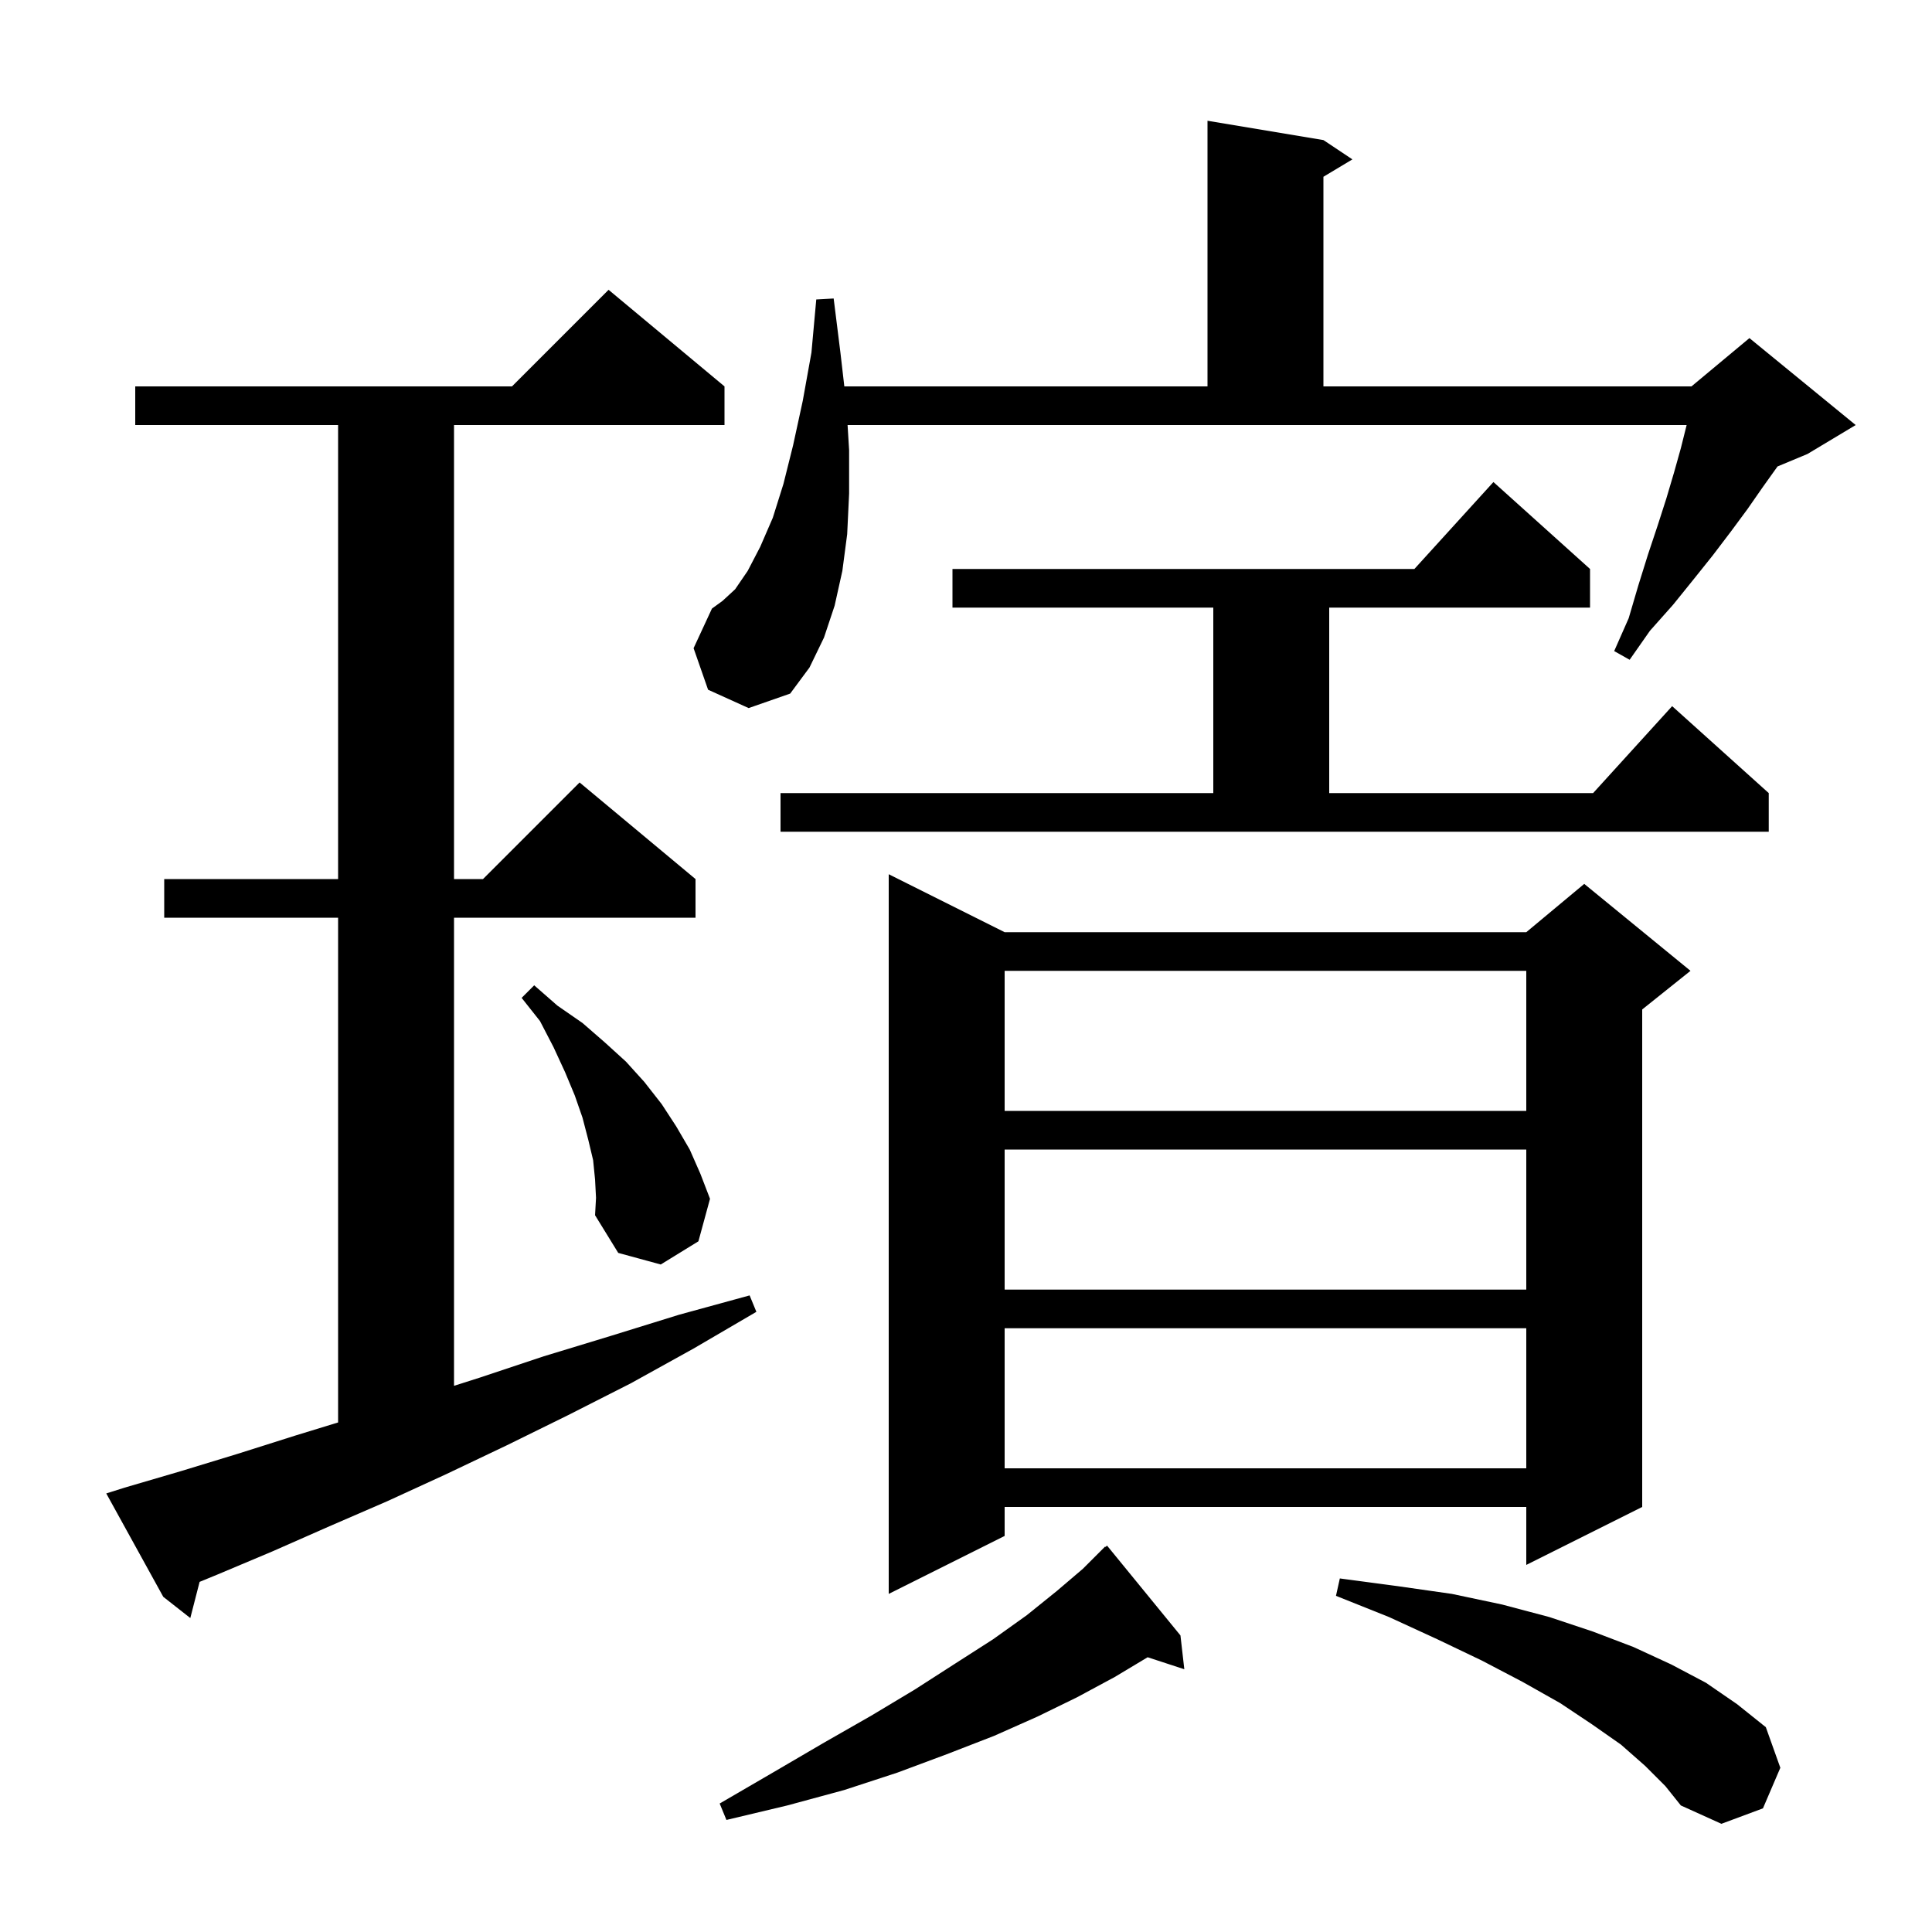 <svg xmlns="http://www.w3.org/2000/svg" xmlns:xlink="http://www.w3.org/1999/xlink" version="1.1" baseProfile="full" viewBox="0 0 200 200" width="200" height="200">
<g fill="black">
<path d="M 170.3 182.8 L 167.8 180.6 L 164.8 178.5 L 161.5 176.3 L 157.6 174.1 L 153.4 171.9 L 148.8 169.7 L 143.8 167.4 L 138.3 165.2 L 138.7 163.4 L 144.7 164.2 L 150.3 165.0 L 155.5 166.1 L 160.4 167.4 L 164.9 168.9 L 169.1 170.5 L 173.0 172.3 L 176.6 174.2 L 179.8 176.4 L 182.8 178.8 L 184.3 183.0 L 182.5 187.2 L 178.2 188.8 L 174.0 186.9 L 172.4 184.9 Z M 122.2 169.3 L 122.6 172.8 L 118.804 171.558 L 115.4 173.6 L 111.5 175.7 L 107.4 177.7 L 102.9 179.7 L 98.0 181.6 L 92.9 183.5 L 87.4 185.3 L 81.5 186.9 L 75.2 188.4 L 74.5 186.7 L 80.0 183.5 L 85.3 180.4 L 90.2 177.6 L 94.7 174.9 L 98.9 172.2 L 102.8 169.7 L 106.3 167.2 L 109.4 164.7 L 112.1 162.4 L 114.4 160.1 L 114.438 160.144 L 114.6 160.0 Z M 12.9 154.0 L 18.7 152.3 L 24.6 150.5 L 30.6 148.6 L 35.0 147.252 L 35.0 95.0 L 17.0 95.0 L 17.0 91.0 L 35.0 91.0 L 35.0 44.0 L 14.0 44.0 L 14.0 40.0 L 53.0 40.0 L 63.0 30.0 L 75.0 40.0 L 75.0 44.0 L 47.0 44.0 L 47.0 91.0 L 50.0 91.0 L 60.0 81.0 L 72.0 91.0 L 72.0 95.0 L 47.0 95.0 L 47.0 143.459 L 49.7 142.6 L 56.3 140.4 L 63.2 138.3 L 70.3 136.1 L 77.6 134.1 L 78.3 135.8 L 71.8 139.6 L 65.3 143.2 L 58.8 146.5 L 52.5 149.6 L 46.2 152.6 L 40.1 155.4 L 34.1 158.0 L 28.2 160.6 L 22.5 163.0 L 20.663 163.754 L 19.7 167.5 L 16.9 165.3 L 11.0 154.6 Z M 104.0 96.5 L 158.0 96.5 L 164.0 91.5 L 175.0 100.5 L 170.0 104.5 L 170.0 156.0 L 158.0 162.0 L 158.0 156.0 L 104.0 156.0 L 104.0 159.0 L 92.0 165.0 L 92.0 90.5 Z M 104.0 137.5 L 104.0 152.0 L 158.0 152.0 L 158.0 137.5 Z M 104.0 119.0 L 104.0 133.5 L 158.0 133.5 L 158.0 119.0 Z M 61.6 122.1 L 61.4 120.1 L 60.9 118.0 L 60.3 115.7 L 59.5 113.4 L 58.5 111.0 L 57.3 108.4 L 55.9 105.7 L 54.0 103.3 L 55.3 102.0 L 57.7 104.1 L 60.3 105.9 L 62.6 107.9 L 64.8 109.9 L 66.7 112.0 L 68.5 114.3 L 70.0 116.6 L 71.4 119.0 L 72.5 121.5 L 73.5 124.1 L 72.3 128.5 L 68.4 130.9 L 64.0 129.7 L 61.6 125.8 L 61.7 124.0 Z M 104.0 100.5 L 104.0 115.0 L 158.0 115.0 L 158.0 100.5 Z M 80.8 82.1 L 125.6 82.1 L 125.6 62.9 L 98.6 62.9 L 98.6 58.9 L 146.418 58.9 L 154.6 49.9 L 164.6 58.9 L 164.6 62.9 L 137.6 62.9 L 137.6 82.1 L 164.918 82.1 L 173.1 73.1 L 183.1 82.1 L 183.1 86.1 L 80.8 86.1 Z M 87.9 46.6 L 87.9 51.1 L 87.7 55.3 L 87.2 59.1 L 86.4 62.7 L 85.3 66.0 L 83.8 69.1 L 81.8 71.8 L 77.5 73.3 L 73.3 71.4 L 71.8 67.1 L 73.7 63.0 L 74.8 62.2 L 76.1 61.0 L 77.4 59.1 L 78.7 56.6 L 80.0 53.6 L 81.1 50.1 L 82.1 46.1 L 83.1 41.5 L 84.0 36.5 L 84.5 31.0 L 86.3 30.9 L 87.0 36.5 L 87.404 40.0 L 125.0 40.0 L 125.0 12.5 L 137.0 14.5 L 140.0 16.5 L 137.0 18.3 L 137.0 40.0 L 175.1 40.0 L 181.1 35.0 L 192.1 44.0 L 187.1 47.0 L 184.008 48.288 L 184.0 48.3 L 182.5 50.4 L 180.9 52.7 L 179.2 55.0 L 177.3 57.5 L 175.3 60.0 L 173.2 62.6 L 170.8 65.3 L 168.7 68.3 L 167.1 67.4 L 168.6 64.0 L 169.6 60.6 L 170.6 57.4 L 171.6 54.4 L 172.5 51.6 L 173.3 48.9 L 174.0 46.4 L 174.6 44.0 L 87.741 44.0 Z " />
</g>
</svg>
